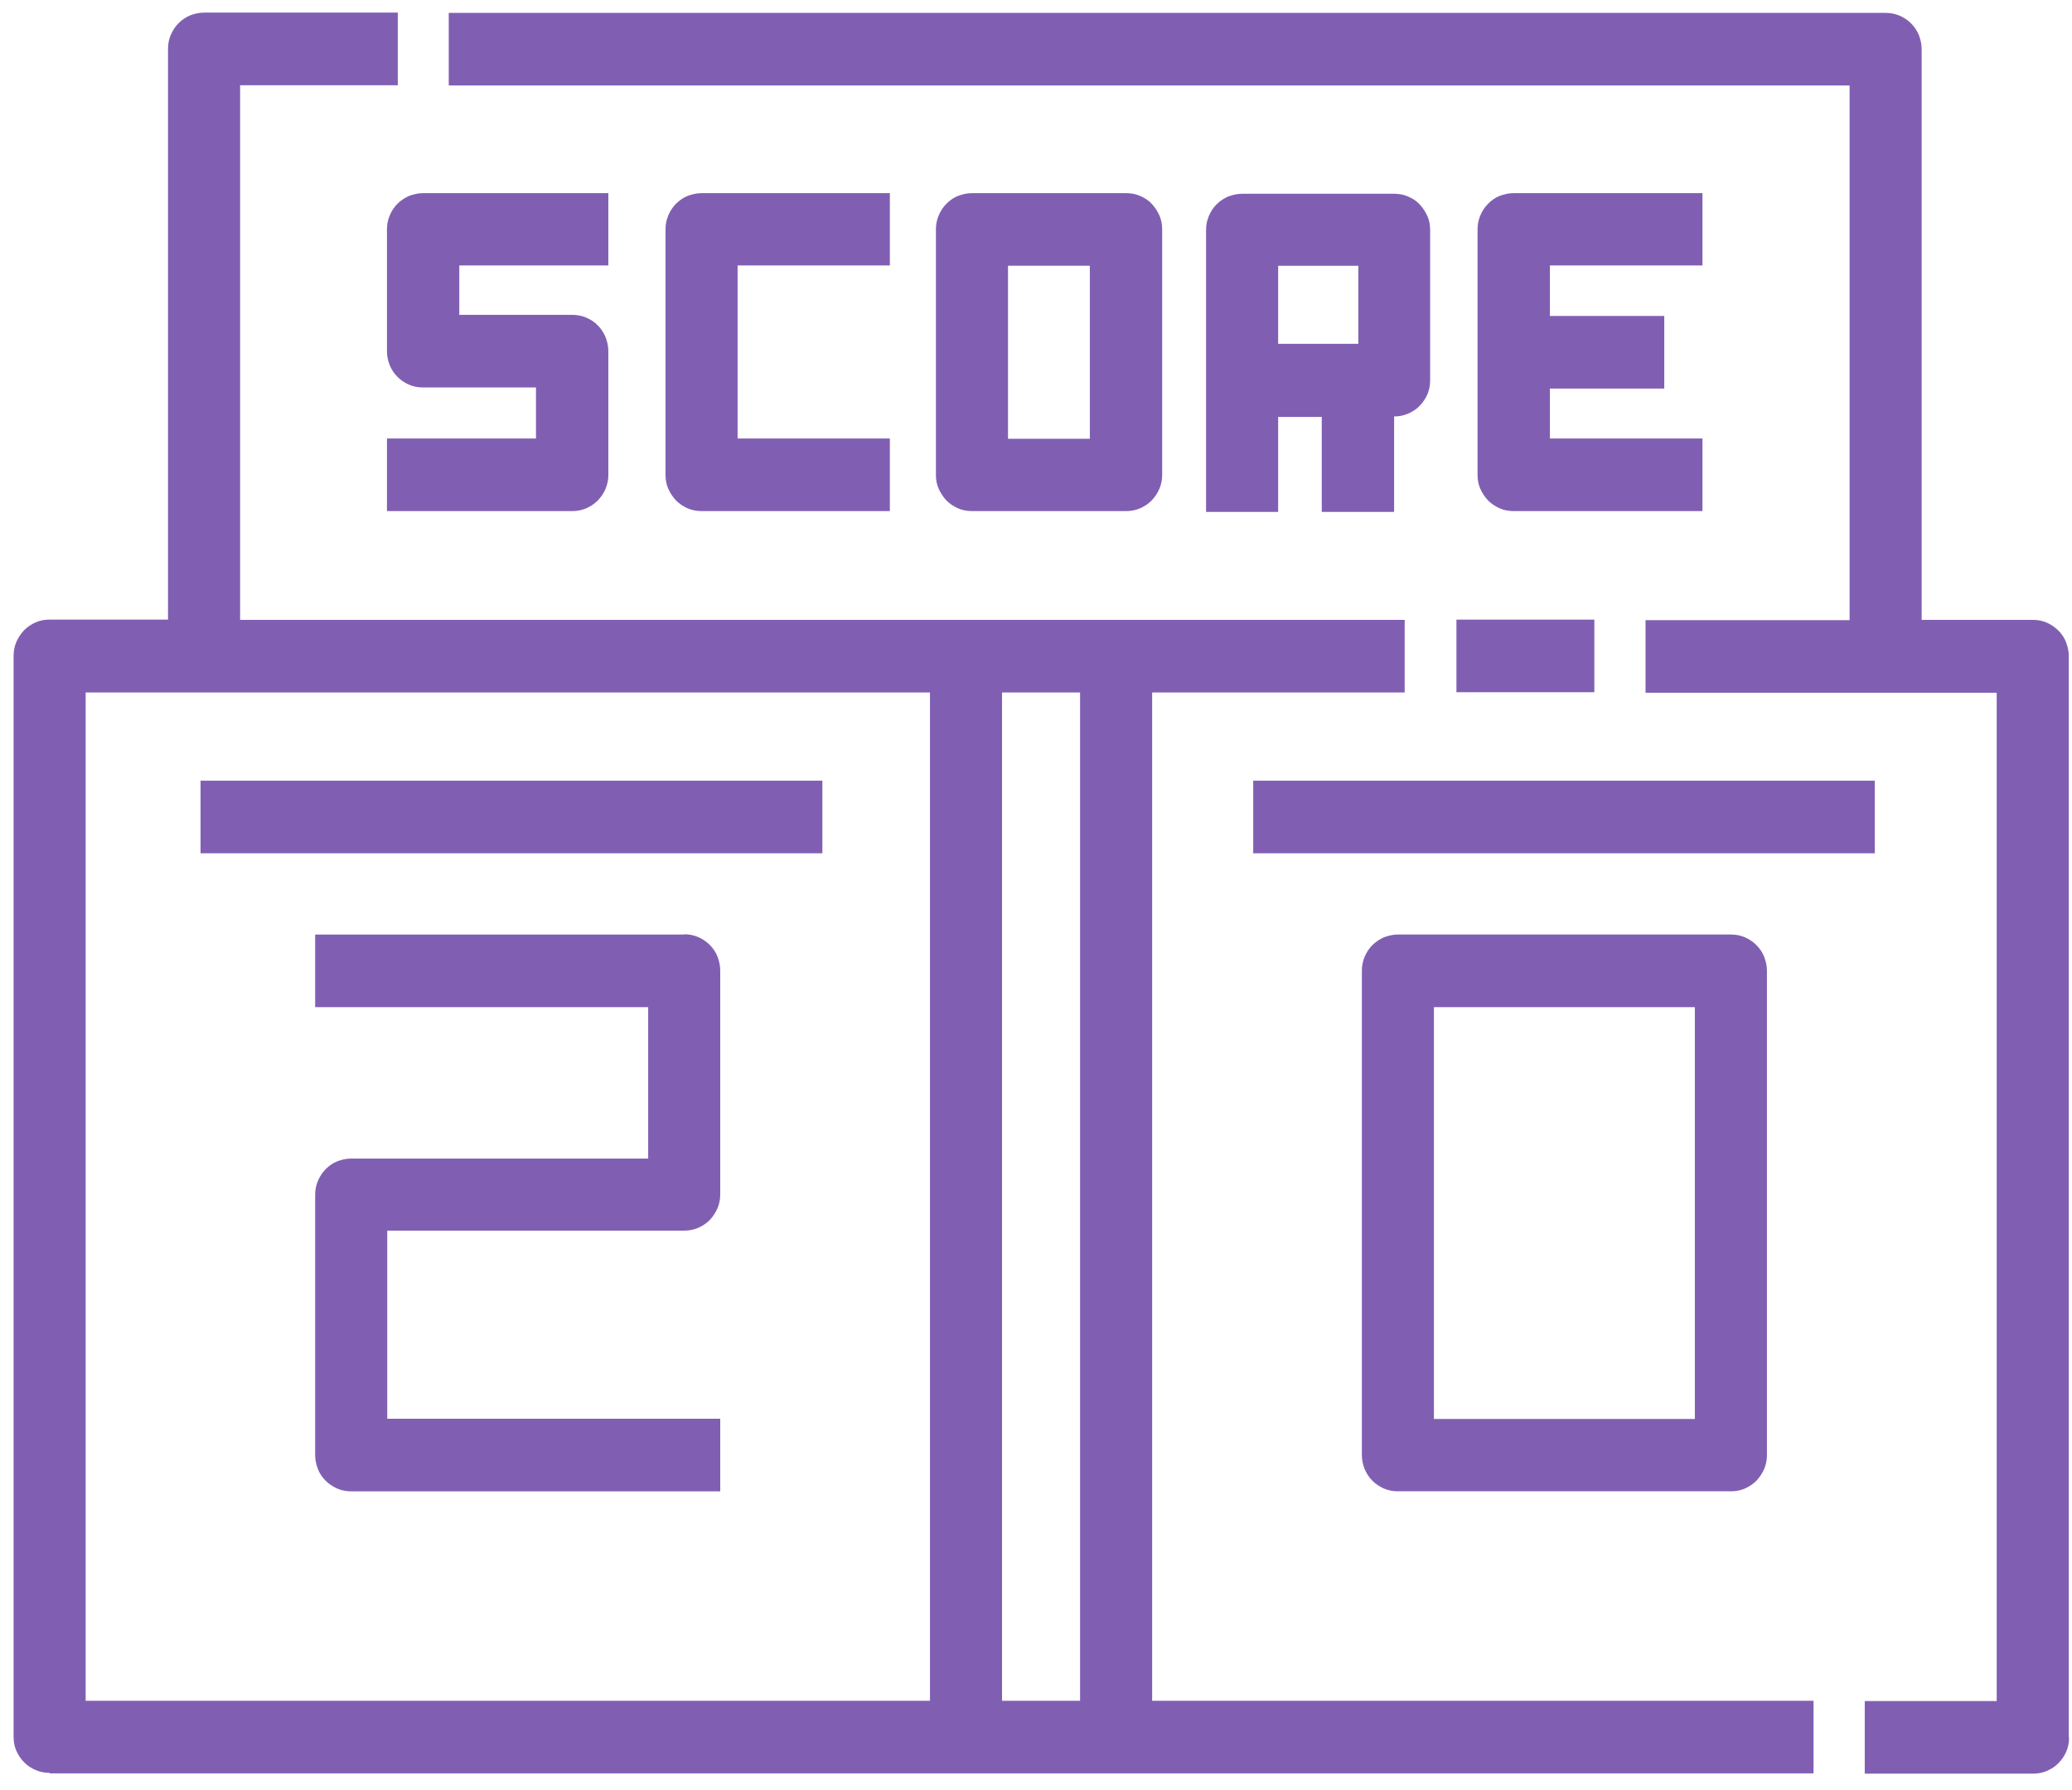 <svg width="103" height="89" viewBox="0 0 103 89" fill="none" xmlns="http://www.w3.org/2000/svg">
<g id="Score board">
<path id="Vector" d="M72.4 30.805H79.256V34.414H72.4V30.805Z" fill="#805FB3"/>
<path id="Vector_2" d="M2.467 88.165H90.152V84.556H57.274V34.427H69.827V30.817H11.936V4.237H19.775V0.627H10.145C9.902 0.627 9.673 0.681 9.458 0.762C9.229 0.856 9.04 0.99 8.878 1.151C8.717 1.312 8.582 1.513 8.488 1.741C8.394 1.956 8.353 2.184 8.353 2.425V30.804H2.467C2.225 30.804 1.996 30.844 1.78 30.938C1.565 31.032 1.363 31.166 1.201 31.327C1.039 31.502 0.905 31.703 0.81 31.918C0.716 32.146 0.676 32.374 0.676 32.602V86.354C0.676 86.595 0.716 86.823 0.81 87.038C0.905 87.253 1.039 87.454 1.201 87.615C1.363 87.789 1.565 87.91 1.78 88.004C1.996 88.098 2.225 88.138 2.467 88.138V88.165ZM53.691 84.556H49.812V34.427H53.691V84.556ZM4.258 34.427H46.229V84.556H4.258V34.427Z" fill="#805FB3"/>
<path id="Vector_3" d="M102.84 86.367V32.615C102.84 32.374 102.786 32.145 102.706 31.931C102.625 31.716 102.49 31.515 102.315 31.34C102.153 31.18 101.951 31.045 101.736 30.951C101.52 30.857 101.291 30.817 101.049 30.817H95.526V2.439C95.526 2.197 95.472 1.969 95.392 1.754C95.297 1.526 95.176 1.338 95.001 1.164C94.826 0.989 94.638 0.869 94.422 0.775C94.193 0.681 93.978 0.641 93.735 0.641H22.307V4.25H91.944V30.831H81.801V34.44H99.257V84.569H92.698V88.178H101.062C101.305 88.178 101.534 88.138 101.749 88.044C101.965 87.95 102.167 87.829 102.328 87.655C102.49 87.494 102.625 87.293 102.719 87.078C102.813 86.85 102.854 86.622 102.854 86.394L102.84 86.367Z" fill="#805FB3"/>
<path id="Vector_4" d="M34.012 46.463H15.667V50.072H32.221V57.599H17.458C17.216 57.599 16.987 57.653 16.771 57.734C16.556 57.814 16.354 57.962 16.192 58.123C16.031 58.284 15.896 58.485 15.802 58.713C15.707 58.941 15.667 59.156 15.667 59.397V72.346C15.667 72.587 15.721 72.815 15.802 73.03C15.882 73.245 16.017 73.446 16.192 73.62C16.354 73.781 16.556 73.915 16.771 74.009C16.987 74.103 17.216 74.144 17.458 74.144H35.803V70.534H19.25V61.182H34.012C34.255 61.182 34.47 61.142 34.699 61.048C34.914 60.954 35.117 60.82 35.278 60.659C35.44 60.484 35.575 60.283 35.669 60.068C35.763 59.84 35.803 59.612 35.803 59.384V48.247C35.803 48.006 35.75 47.778 35.669 47.563C35.588 47.348 35.453 47.147 35.278 46.972C35.103 46.798 34.914 46.677 34.699 46.583C34.47 46.489 34.255 46.449 34.012 46.449V46.463Z" fill="#805FB3"/>
<path id="Vector_5" d="M69.49 46.461C69.248 46.461 69.032 46.515 68.803 46.596C68.588 46.69 68.386 46.824 68.224 46.985C68.062 47.146 67.928 47.347 67.833 47.575C67.739 47.803 67.699 48.031 67.699 48.259V72.344C67.699 72.586 67.753 72.814 67.833 73.029C67.928 73.243 68.049 73.445 68.224 73.619C68.386 73.78 68.588 73.914 68.803 74.008C69.032 74.102 69.248 74.142 69.49 74.142H86.044C86.286 74.142 86.515 74.102 86.731 74.008C86.946 73.914 87.148 73.78 87.31 73.619C87.472 73.445 87.606 73.243 87.701 73.029C87.795 72.8 87.835 72.573 87.835 72.344V48.259C87.835 48.018 87.781 47.79 87.701 47.575C87.62 47.36 87.485 47.159 87.31 46.985C87.135 46.81 86.946 46.69 86.731 46.596C86.515 46.502 86.286 46.461 86.044 46.461H69.49ZM84.252 70.546H71.281V50.071H84.252V70.546Z" fill="#805FB3"/>
<path id="Vector_6" d="M9.969 38.813H40.881V42.422H9.969V38.813Z" fill="#805FB3"/>
<path id="Vector_7" d="M62.298 38.813H93.196V42.422H62.298V38.813Z" fill="#805FB3"/>
<path id="Vector_8" d="M30.241 13.212V9.603H21.028C20.785 9.603 20.57 9.656 20.341 9.737C20.125 9.831 19.923 9.965 19.762 10.126C19.6 10.287 19.465 10.488 19.371 10.716C19.277 10.944 19.236 11.172 19.236 11.4V17.465C19.236 17.707 19.29 17.935 19.371 18.15C19.465 18.378 19.586 18.566 19.762 18.74C19.937 18.915 20.125 19.035 20.341 19.129C20.57 19.223 20.785 19.263 21.028 19.263H26.644V21.799H19.236V25.409H28.449C28.692 25.409 28.907 25.368 29.136 25.274C29.352 25.181 29.554 25.046 29.715 24.885C29.877 24.711 30.012 24.523 30.106 24.295C30.2 24.067 30.241 23.839 30.241 23.611V17.452C30.241 17.21 30.187 16.982 30.106 16.768C30.012 16.54 29.89 16.352 29.715 16.177C29.554 16.003 29.352 15.882 29.136 15.788C28.907 15.694 28.692 15.654 28.449 15.654H22.832V13.198H30.241V13.212Z" fill="#805FB3"/>
<path id="Vector_9" d="M44.235 13.212V9.603H34.874C34.632 9.603 34.403 9.656 34.187 9.737C33.958 9.831 33.77 9.965 33.608 10.126C33.447 10.287 33.312 10.488 33.218 10.716C33.123 10.944 33.083 11.172 33.083 11.4V23.611C33.083 23.852 33.123 24.08 33.218 24.295C33.312 24.51 33.447 24.711 33.608 24.885C33.77 25.046 33.972 25.181 34.187 25.274C34.403 25.368 34.632 25.409 34.874 25.409H44.235V21.799H36.666V13.198H44.235V13.212Z" fill="#805FB3"/>
<path id="Vector_10" d="M48.316 9.603C48.074 9.603 47.845 9.656 47.63 9.737C47.414 9.817 47.212 9.965 47.05 10.126C46.889 10.287 46.754 10.488 46.66 10.716C46.565 10.944 46.525 11.172 46.525 11.4V23.611C46.525 23.852 46.565 24.08 46.66 24.295C46.754 24.51 46.889 24.711 47.05 24.885C47.212 25.046 47.414 25.181 47.63 25.274C47.845 25.368 48.074 25.409 48.316 25.409H55.98C56.223 25.409 56.452 25.368 56.667 25.274C56.883 25.181 57.085 25.046 57.247 24.885C57.408 24.711 57.543 24.523 57.637 24.295C57.731 24.067 57.772 23.839 57.772 23.611V11.4C57.772 11.159 57.731 10.931 57.637 10.716C57.543 10.502 57.408 10.3 57.247 10.126C57.085 9.951 56.883 9.831 56.667 9.737C56.452 9.643 56.223 9.603 55.98 9.603H48.316ZM54.176 21.813H50.108V13.212H54.176V21.813Z" fill="#805FB3"/>
<path id="Vector_11" d="M69.302 25.426V20.703C69.544 20.703 69.773 20.662 69.988 20.568C70.204 20.474 70.406 20.354 70.568 20.179C70.729 20.018 70.864 19.817 70.958 19.602C71.052 19.374 71.093 19.146 71.093 18.918V11.431C71.093 11.189 71.052 10.961 70.958 10.746C70.864 10.532 70.729 10.331 70.568 10.156C70.406 9.982 70.204 9.861 69.988 9.767C69.773 9.673 69.544 9.633 69.302 9.633H61.745C61.503 9.633 61.287 9.687 61.058 9.767C60.843 9.861 60.641 9.995 60.479 10.156C60.318 10.317 60.183 10.518 60.089 10.746C59.994 10.975 59.954 11.203 59.954 11.431V25.452H63.537V20.729H65.705V25.452H69.288L69.302 25.426ZM63.537 17.093V13.215H67.523V17.093H63.537Z" fill="#805FB3"/>
<path id="Vector_12" d="M84.63 13.212V9.603H75.242C74.999 9.603 74.77 9.656 74.555 9.737C74.339 9.817 74.137 9.965 73.976 10.126C73.814 10.287 73.679 10.488 73.585 10.716C73.491 10.944 73.45 11.172 73.45 11.4V23.611C73.45 23.852 73.491 24.08 73.585 24.295C73.679 24.51 73.814 24.711 73.976 24.885C74.137 25.046 74.339 25.181 74.555 25.274C74.77 25.368 74.999 25.409 75.242 25.409H84.63V21.799H77.047V19.317H82.731V15.708H77.047V13.198H84.63V13.212Z" fill="#805FB3"/>
</g>
</svg>
